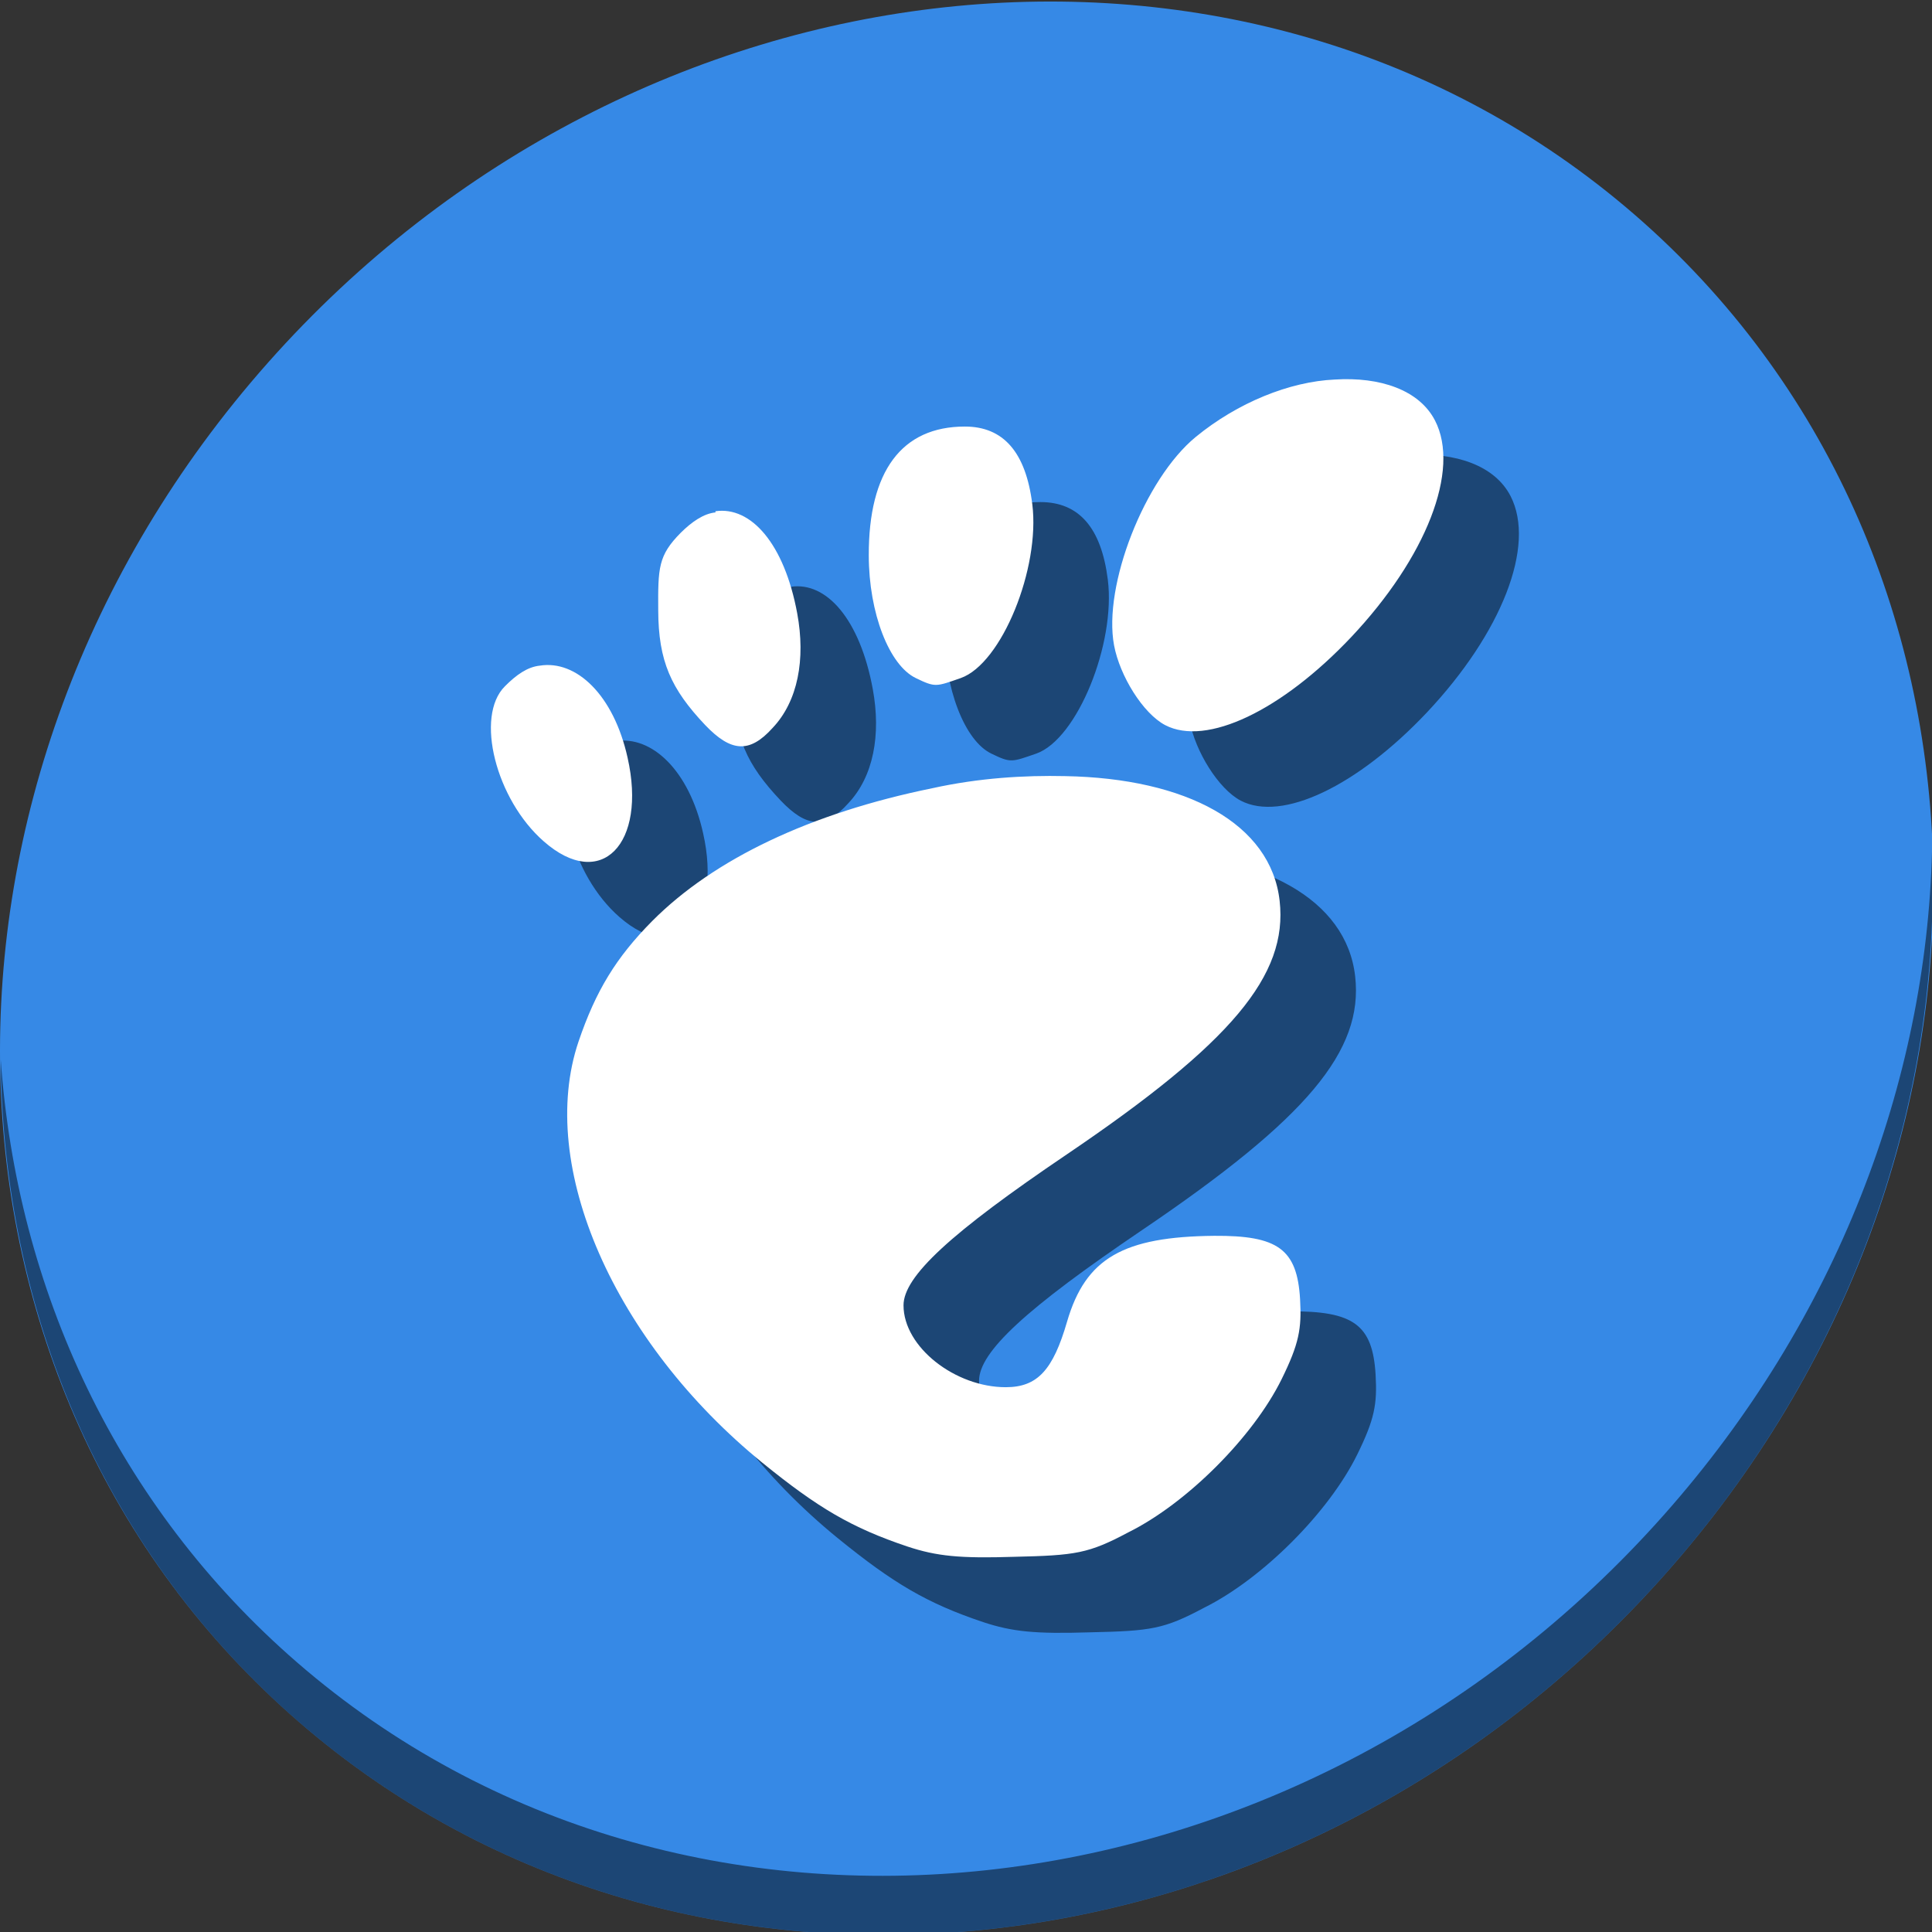<?xml version="1.0" encoding="UTF-8" standalone="no"?>
<!-- Created with Inkscape (http://www.inkscape.org/) -->

<svg
   xmlns:dc="http://purl.org/dc/elements/1.1/"
   xmlns:cc="http://creativecommons.org/ns#"
   xmlns:rdf="http://www.w3.org/1999/02/22-rdf-syntax-ns#"
   xmlns:svg="http://www.w3.org/2000/svg"
   xmlns="http://www.w3.org/2000/svg"
   xmlns:sodipodi="http://sodipodi.sourceforge.net/DTD/sodipodi-0.dtd"
   xmlns:inkscape="http://www.inkscape.org/namespaces/inkscape"
   width="22"
   height="22"
   viewBox="0 0 22 22"
   id="svg2"
   version="1.1"
   inkscape:version="0.92.2 5c3e80d, 2017-08-06"
   sodipodi:docname="gnome-main-menu.svg">
  <rect x="0" y="0" width="22" height="22" fill="#333333" stroke="none"/>
  <defs
     id="defs4" />
  <sodipodi:namedview
     id="base"
     pagecolor="#ffffff"
     bordercolor="#666666"
     borderopacity="1.0"
     inkscape:pageopacity="0.0"
     inkscape:pageshadow="2"
     inkscape:zoom="15.839192"
     inkscape:cx="15.434183"
     inkscape:cy="10.874215"
     inkscape:document-units="px"
     inkscape:current-layer="layer1"
     showgrid="false"
     units="px"
     inkscape:window-width="1366"
     inkscape:window-height="717"
     inkscape:window-x="0"
     inkscape:window-y="24"
     inkscape:window-maximized="1" />
  <g
     inkscape:label="Layer 1"
     inkscape:groupmode="layer"
     id="layer1"
     transform="translate(0,-1030.362)">
    <g
       id="g825"
       transform="matrix(0.043,0,0,0.043,0,1007.144)">
      <path
         style="fill:#3689e6;fill-opacity:1;stroke-width:11.11"
         inkscape:connector-curvature="0"
         d="m 432.913,596.836 c 102.193,88.574 105.827,249.7 8.117,359.899 C 343.32,1066.934 181.28,1084.463 79.087,995.889 -23.106,907.313 -26.74,746.189 70.97,635.988 168.68,525.789 330.72,508.26 432.913,596.836 Z"
         id="path27" />
      <path
         style="opacity:1;fill:#000000;fill-opacity:0.49;stroke-width:11.11"
         inkscape:connector-curvature="0"
         d="m 511.636,765.266 c -1.551,61.312 -25.161,124.155 -70.966,175.814 C 342.959,1051.278 180.919,1068.807 78.726,980.233 30.827,938.717 4.497,881.285 0.194,820.59 0.799,886.947 27.117,950.845 79.079,995.882 181.272,1084.456 343.32,1066.917 441.022,956.728 c 49.705,-56.059 73.005,-125.291 70.613,-191.462 z"
         id="path51" />
      <path
         inkscape:connector-curvature="0"
         id="path839"
         d="m 373.485,660.464 c -11.99,0.535 -25.727,6.107 -36.809,15.181 -13.579,11.148 -24.609,39.405 -21.653,55.203 1.526,8.122 7.659,18.032 13.533,21.125 10.939,5.723 30.876,-3.842 49.26,-23.294 19.859,-21.078 28.979,-44.253 22.194,-57.374 -4.17,-8.08 -14.534,-11.601 -26.524,-10.84 z m -97.977,12.449 c -16.681,0 -25.506,11.771 -25.442,34.143 0.023,15.302 5.426,29.07 12.45,32.461 5.223,2.53 5.354,2.257 11.909,0 10.859,-3.833 21.06,-29.114 18.946,-46.036 -1.729,-13.826 -7.687,-20.573 -17.863,-20.568 z m -66.041,22.74 c -3.121,0.303 -6.251,2.469 -9.202,5.395 -5.948,6.007 -6.027,9.228 -5.955,20.566 0.053,13.407 3.358,20.764 12.45,30.359 6.801,7.117 11.705,7.58 17.863,0.721 6.671,-7.052 8.742,-18.143 6.495,-30.303 -3.427,-18.546 -12.288,-28.411 -21.653,-27.057 z m -46.553,40.578 c -3.238,0.349 -6.157,2.399 -9.202,5.46 -7.991,7.948 -2.402,29.982 10.284,41.069 15.143,13.328 27.371,0.745 22.195,-22.179 -3.683,-16.577 -13.562,-25.926 -23.277,-24.35 z m 139.118,29.251 c -10.723,-0.233 -22.741,0.465 -35.186,3.216 -32.059,6.537 -57.711,18.644 -74.16,35.191 -9.473,9.574 -14.893,18.374 -19.487,31.905 -11.119,32.912 9.474,79.586 48.718,111.544 14.622,11.874 23.544,17.189 38.433,22.177 7.721,2.555 13.843,3.163 28.148,2.711 16.399,-0.349 19.734,-0.861 30.313,-6.486 15.504,-7.689 33.078,-25.302 40.599,-40.585 4.588,-9.33 5.324,-13.338 4.872,-21.136 -0.774,-13.342 -5.935,-16.903 -22.735,-16.798 -23.983,0.233 -34.051,5.83 -38.975,22.744 -3.719,12.798 -7.83,17.345 -16.239,17.345 -13.328,0 -27.067,-10.584 -27.067,-21.688 0,-7.638 12.391,-19.109 43.306,-40.01 43.549,-29.494 58.522,-47.374 56.297,-67.098 -2.299,-20.461 -24.668,-32.458 -56.838,-33.031 z"
         style="fill:#000000;fill-opacity:0.49;stroke:none;stroke-width:7.771" />
      <path
         style="fill:#ffffff;fill-opacity:1;stroke:none;stroke-width:7.771"
         d="m 353.485,640.463 c -11.99,0.535 -25.727,6.107 -36.809,15.181 -13.579,11.148 -24.609,39.405 -21.653,55.203 1.526,8.122 7.659,18.032 13.533,21.127 10.939,5.72 30.876,-3.845 49.26,-23.296 19.859,-21.078 28.979,-44.253 22.194,-57.374 -4.171,-8.08 -14.534,-11.601 -26.524,-10.84 z m -97.977,12.449 c -16.681,0 -25.506,11.771 -25.442,34.143 0.023,15.302 5.426,29.072 12.45,32.461 5.223,2.53 5.354,2.281 11.909,0 10.859,-3.833 21.06,-29.114 18.946,-46.033 -1.729,-13.829 -7.687,-20.575 -17.863,-20.571 z m -66.041,22.74 c -3.121,0.303 -6.251,2.469 -9.202,5.395 -5.948,6.009 -6.027,9.228 -5.955,20.566 0.053,13.407 3.358,20.764 12.45,30.362 6.801,7.114 11.705,7.578 17.863,0.721 6.671,-7.052 8.742,-18.141 6.495,-30.303 -3.427,-18.546 -12.288,-28.409 -21.653,-27.057 z m -46.553,40.581 c -3.238,0.349 -6.157,2.399 -9.202,5.457 -7.991,7.948 -2.402,29.982 10.284,41.072 15.143,13.326 27.371,0.745 22.195,-22.181 -3.683,-16.577 -13.562,-25.926 -23.277,-24.348 z m 139.118,29.249 c -10.723,-0.233 -22.741,0.465 -35.186,3.216 -32.059,6.537 -57.711,18.646 -74.16,35.191 -9.473,9.574 -14.893,18.374 -19.487,31.905 -11.119,32.915 9.474,79.586 48.718,111.544 14.622,11.874 23.544,17.189 38.433,22.177 7.721,2.555 13.843,3.165 28.148,2.711 16.399,-0.372 19.734,-0.861 30.313,-6.486 15.504,-7.689 33.078,-25.302 40.599,-40.585 4.588,-9.33 5.324,-13.338 4.872,-21.136 -0.774,-13.342 -5.935,-16.903 -22.735,-16.798 -23.983,0.233 -34.051,5.83 -38.975,22.744 -3.719,12.798 -7.83,17.345 -16.239,17.345 -13.328,0 -27.067,-10.582 -27.067,-21.688 0,-7.638 12.391,-19.109 43.306,-40.01 43.549,-29.491 58.522,-47.372 56.297,-67.098 -2.299,-20.461 -24.668,-32.458 -56.838,-33.031 z"
         id="path4909-2"
         inkscape:connector-curvature="0" />
    </g>
  </g>
</svg>
